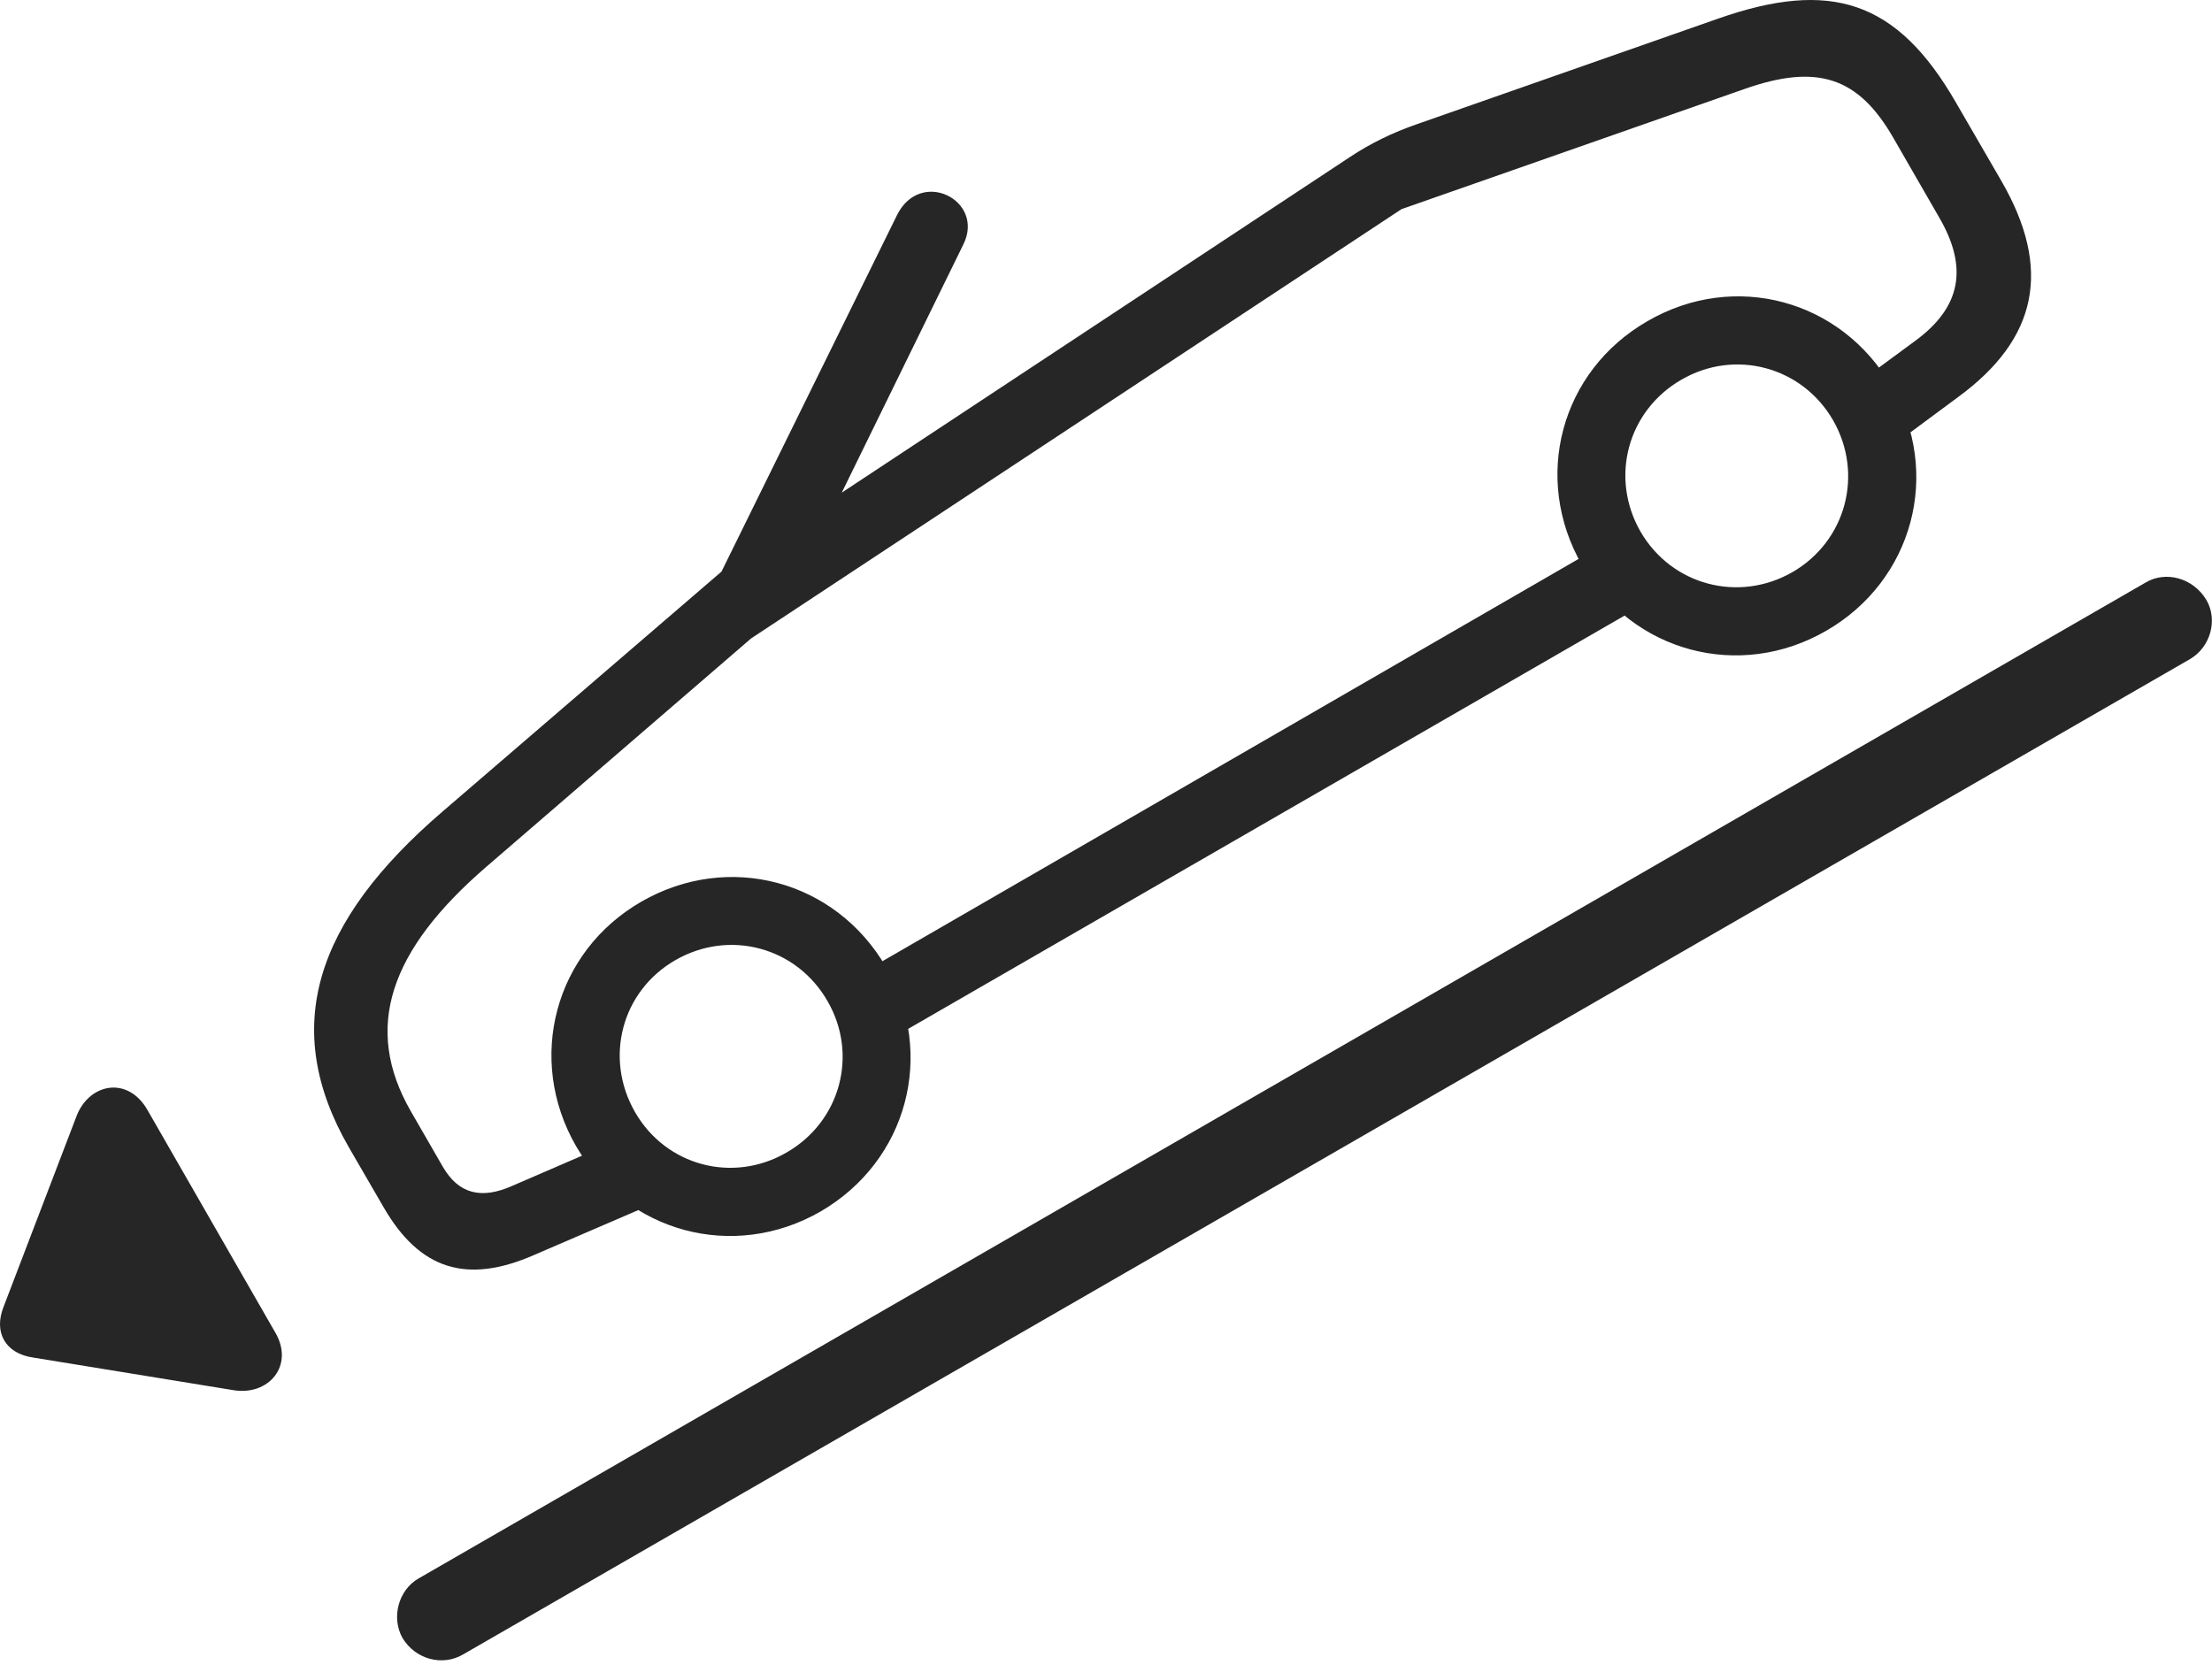 <?xml version="1.0" encoding="UTF-8"?>
<!--Generator: Apple Native CoreSVG 326-->
<!DOCTYPE svg
PUBLIC "-//W3C//DTD SVG 1.1//EN"
       "http://www.w3.org/Graphics/SVG/1.1/DTD/svg11.dtd">
<svg version="1.1" xmlns="http://www.w3.org/2000/svg" xmlns:xlink="http://www.w3.org/1999/xlink" viewBox="0 0 1105.99 832.417">
 <g>
  <rect height="832.417" opacity="0" width="1105.99" x="0" y="0"/>
  <path d="M266.995 627.584L328.495 601.084L313.745 568.084L256.495 592.834C240.495 600.084 229.245 596.834 221.495 583.584L205.495 555.834C181.245 513.834 194.995 475.084 242.995 433.584L375.745 319.084C385.995 310.084 392.745 303.834 397.245 294.584L481.745 122.084C492.495 100.084 460.245 83.834 448.495 107.584L360.745 285.834L221.245 405.834C157.245 460.834 139.995 514.084 174.495 573.834L191.745 603.584C209.745 634.834 233.245 642.334 266.995 627.584ZM410.245 605.834C453.745 580.584 467.995 527.084 442.995 483.584C417.745 440.084 364.245 425.834 320.745 450.834C277.245 475.834 262.995 529.584 287.995 573.084C313.245 616.334 366.745 630.834 410.245 605.834ZM393.245 576.334C366.495 591.834 332.995 583.084 317.495 556.084C301.995 529.084 310.745 495.584 337.745 480.084C364.745 464.584 398.245 473.584 413.745 500.584C429.245 527.334 420.245 560.834 393.245 576.334ZM438.745 523.334L828.745 298.334L810.745 267.084L420.995 492.334ZM913.245 315.334C956.495 290.334 970.995 236.584 945.745 193.334C920.745 149.834 867.245 135.334 823.745 160.584C780.245 185.584 765.995 239.084 790.995 282.584C815.995 326.084 869.745 340.584 913.245 315.334ZM896.245 286.084C869.245 301.584 835.745 292.584 820.245 265.834C804.745 238.834 813.745 205.334 840.745 189.834C867.495 174.334 900.995 183.334 916.495 210.084C931.995 237.084 922.995 270.584 896.245 286.084ZM943.245 225.084L978.995 198.584C1018.99 169.334 1025.99 134.334 1000.74 90.584L977.995 51.334C948.495 0.084 915.245-10.416 858.995 9.334L708.495 62.084C696.245 66.334 685.495 71.584 675.245 78.334L363.745 284.084L370.495 322.584L700.745 104.584L871.995 44.584C908.745 31.584 929.245 38.584 946.745 69.084L969.495 108.584C984.245 133.834 980.495 153.584 957.745 170.334L925.495 194.084Z" fill="black" fill-opacity="0.85"/>
  <path d="M137.495 666.084L73.745 555.084C63.745 537.584 43.995 541.834 37.995 558.834L1.745 653.584C-3.255 666.334 2.745 676.834 16.495 678.834L116.245 695.084C134.245 698.334 147.495 682.834 137.495 666.084ZM201.245 819.084C207.745 829.834 221.245 833.334 231.495 827.334L1094.99 329.584C1105.24 323.584 1108.99 310.084 1103.24 300.084C1096.49 288.834 1082.74 285.334 1072.74 291.334L209.245 789.334C199.245 795.084 195.495 808.834 201.245 819.084Z" fill="black" fill-opacity="0.85"/>
 </g>
</svg>
